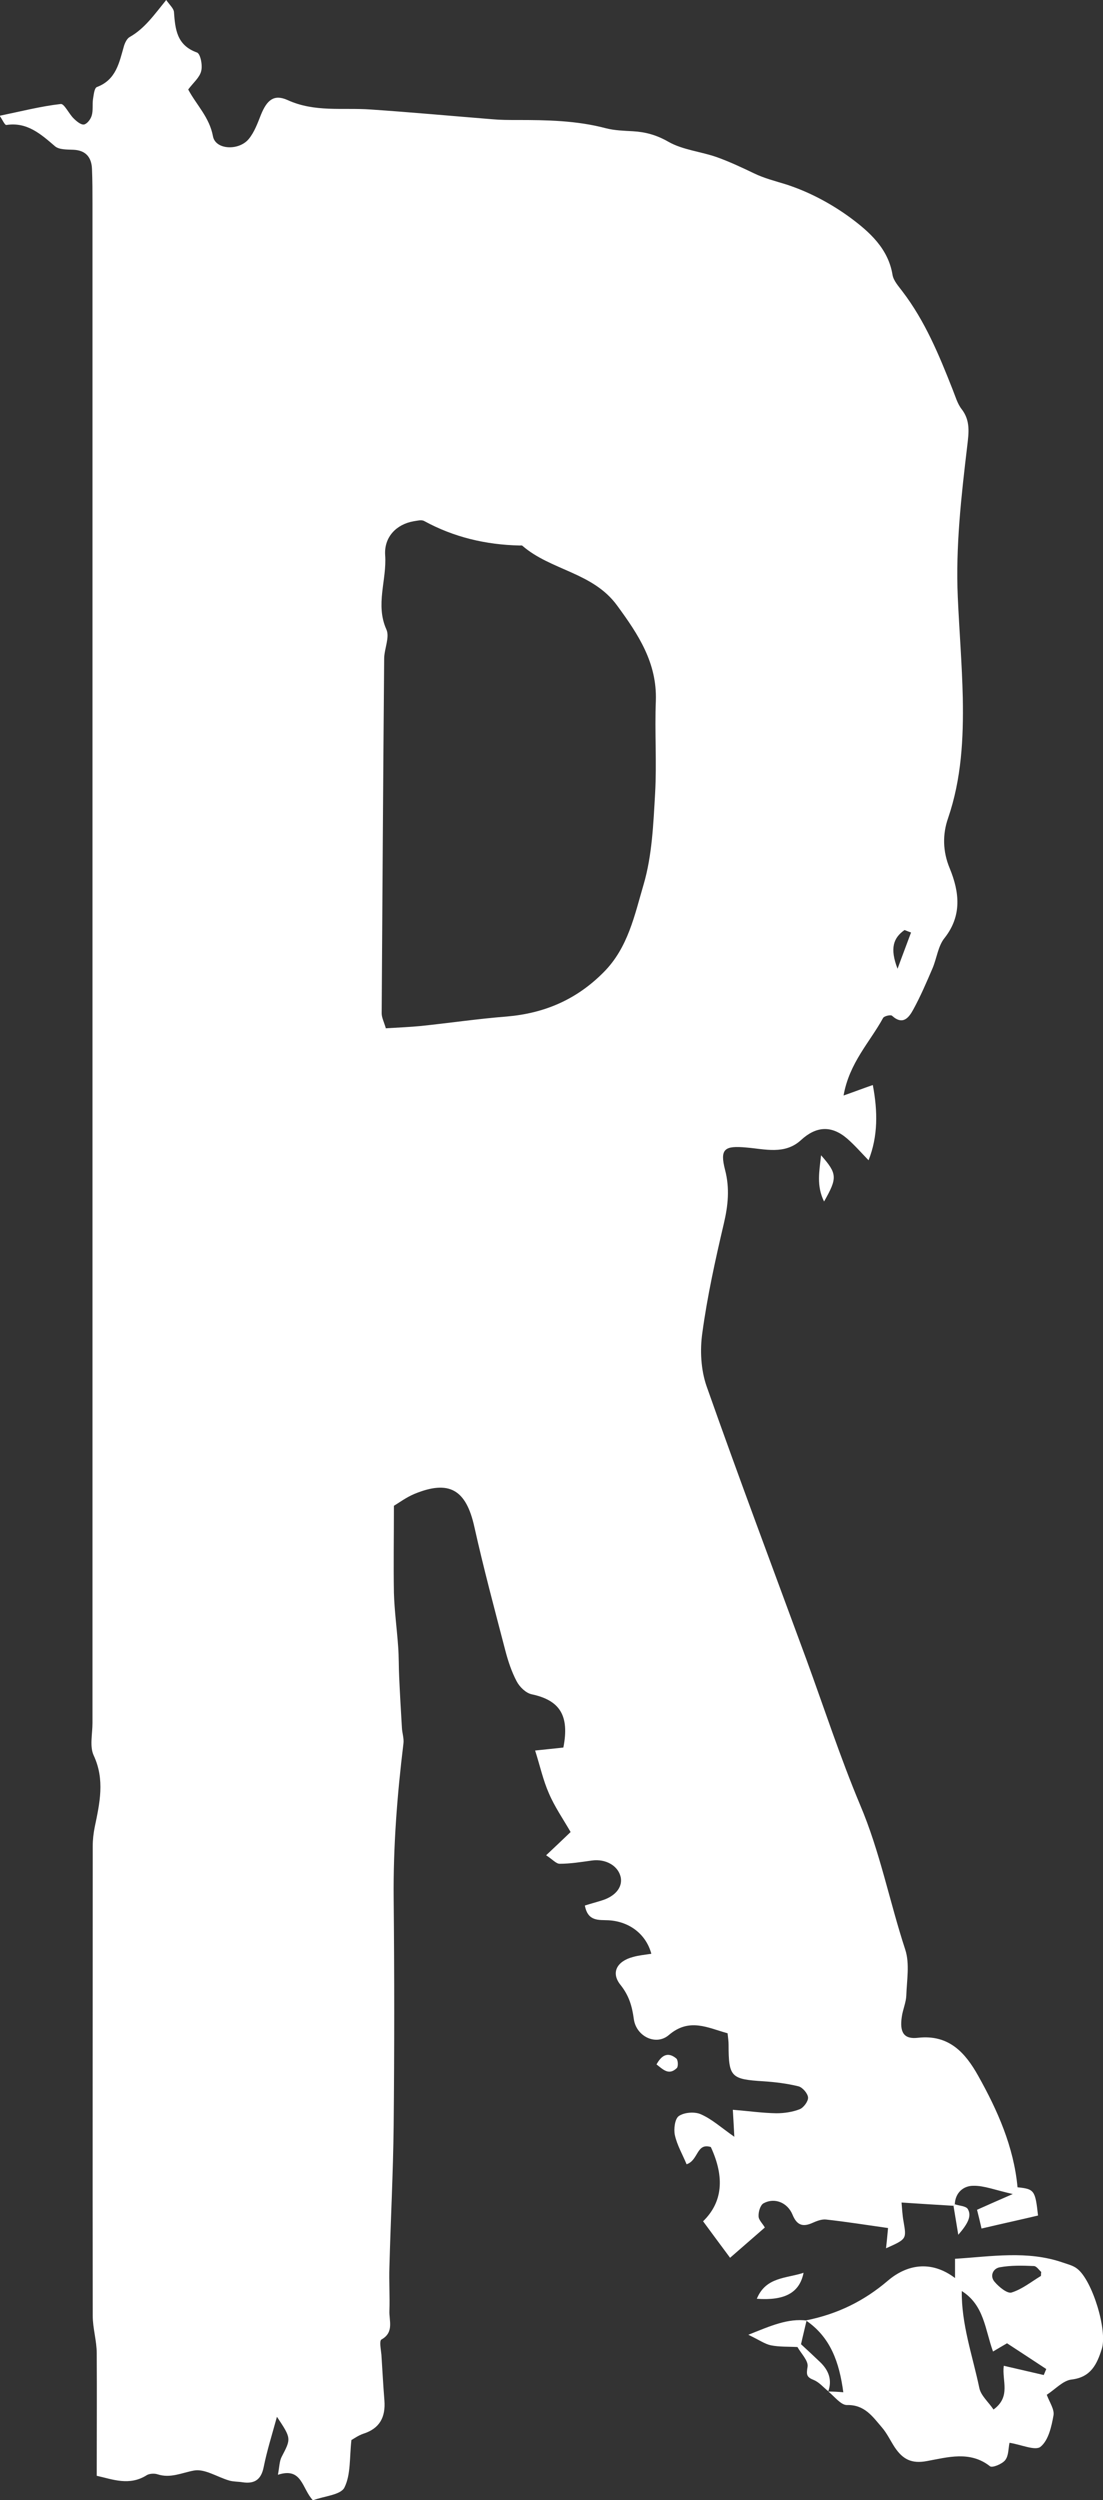 <?xml version="1.0" encoding="UTF-8"?>
<svg id="_레이어_2" data-name="레이어 2" xmlns="http://www.w3.org/2000/svg" viewBox="0 0 44.13 100">
  <rect x="0" y="0" width="44.13" height="100" fill="#333333" stroke="none"/>
  <defs>
    <style>
      .cls-1 {
        fill: #fff;
        stroke-width: 0px;
      }
    </style>
  </defs>
  <g id="_레이어_1-2" data-name="레이어 1">
    <g>
      <path class="cls-1" d="M38.15,88.23c-.67-.04-1.33-.08-2.08-.13.02.21.03.49.08.76.12.7.13.7-.7,1.07.03-.26.05-.5.08-.81-.85-.12-1.66-.25-2.48-.34-.19-.02-.4.07-.58.15-.38.16-.6.05-.76-.34-.2-.49-.72-.7-1.16-.46-.13.07-.21.34-.2.52,0,.15.17.3.25.45-.45.39-.86.75-1.39,1.21-.35-.47-.72-.97-1.08-1.46q1.16-1.13.31-2.97c-.58-.18-.49.53-.97.69-.16-.39-.38-.76-.47-1.17-.05-.24,0-.65.16-.76.22-.15.64-.18.88-.07.44.19.81.53,1.34.9-.02-.43-.04-.7-.06-1.08.62.05,1.18.13,1.74.14.31,0,.65-.05.93-.16.16-.06.35-.32.34-.47-.01-.16-.22-.41-.39-.45-.45-.11-.93-.17-1.4-.2-1.29-.08-1.39-.17-1.39-1.46,0-.14-.02-.28-.04-.46-.8-.22-1.53-.63-2.35.07-.51.44-1.3.06-1.4-.63-.07-.52-.19-.94-.53-1.37-.4-.49-.15-.95.49-1.12.24-.07.49-.09.74-.13-.21-.78-.87-1.29-1.71-1.34-.39-.02-.83.06-.95-.59.22-.07.45-.13.67-.2.53-.16.83-.51.77-.9-.08-.48-.6-.78-1.16-.7-.43.06-.86.13-1.29.13-.14,0-.29-.18-.54-.34.36-.34.66-.62.98-.93-.3-.52-.64-1.01-.87-1.55-.23-.52-.35-1.08-.55-1.71.45-.05.8-.08,1.13-.12.25-1.28-.14-1.89-1.27-2.13-.23-.05-.48-.29-.6-.52-.2-.38-.34-.8-.45-1.22-.43-1.65-.87-3.29-1.24-4.95-.33-1.5-1.01-1.9-2.41-1.32-.33.14-.62.36-.81.47,0,1.24-.02,2.36,0,3.48.02.72.12,1.44.17,2.16.03.4.02.8.04,1.2.03.68.07,1.36.11,2.04.01.21.09.43.06.64-.25,2.05-.41,4.11-.39,6.19.03,3.02.03,6.05,0,9.07-.02,1.89-.12,3.78-.17,5.67-.02.58.02,1.16,0,1.74-.02.4.2.87-.32,1.16-.09.05-.02.4,0,.61.04.61.07,1.22.12,1.83.05.67-.19,1.12-.85,1.33-.2.07-.38.2-.47.25-.08.7-.02,1.38-.28,1.9-.15.3-.81.34-1.26.51-.44-.46-.43-1.34-1.4-1.02.06-.33.06-.55.15-.72.38-.73.39-.73-.19-1.6-.2.73-.4,1.36-.53,2.01-.1.5-.36.68-.84.61-.18-.03-.37-.02-.54-.07-.48-.14-.98-.48-1.41-.4-.49.09-.94.32-1.46.15-.12-.04-.31-.03-.42.03-.7.45-1.38.17-2.01.03,0-1.67.01-3.29,0-4.9,0-.5-.16-1-.16-1.5-.01-6.26,0-12.53,0-18.79,0-.25.03-.51.08-.76.2-.96.41-1.89-.04-2.86-.17-.36-.05-.86-.05-1.3,0-20.25,0-40.5,0-60.75,0-.47,0-.95-.02-1.42-.02-.46-.25-.74-.75-.76-.25-.01-.57,0-.73-.14-.57-.49-1.12-.98-1.95-.85-.06,0-.15-.2-.26-.37.87-.18,1.65-.38,2.44-.47.14-.02.33.4.52.58.11.11.29.26.41.24.12-.02.27-.21.31-.36.06-.2.02-.43.05-.65.03-.17.05-.45.16-.49.77-.29.89-.98,1.08-1.64.04-.13.12-.3.23-.36.6-.34.98-.89,1.46-1.48.14.2.3.34.31.48.05.69.11,1.33.92,1.62.14.05.23.51.17.74-.06.26-.32.47-.52.74.33.62.85,1.11.99,1.87.1.55,1.05.59,1.44.1.22-.27.35-.63.48-.96.24-.59.52-.83,1.06-.59,1.09.5,2.21.3,3.33.38,1.62.11,3.25.26,4.87.39.33.03.65.03.98.03,1.2,0,2.39.02,3.56.33.35.09.72.1,1.08.12.51.03.95.15,1.42.42.58.33,1.3.39,1.95.62.5.18.99.41,1.47.64.41.2.85.31,1.27.44.91.29,1.8.76,2.58,1.33.77.57,1.53,1.24,1.7,2.3.04.23.24.45.39.65.91,1.19,1.47,2.55,2.01,3.92.11.27.19.57.36.79.36.46.29.95.23,1.46-.24,2.02-.47,4.04-.38,6.07.06,1.34.17,2.68.2,4.02.03,1.63-.05,3.24-.59,4.82-.22.63-.22,1.32.07,2.01.38.93.5,1.88-.21,2.78-.26.32-.31.81-.48,1.21-.24.56-.48,1.12-.77,1.65-.17.31-.41.65-.85.25-.05-.05-.32.01-.36.09-.53.97-1.35,1.79-1.58,3.1.43-.15.74-.27,1.17-.42.2,1.05.21,2.05-.17,3.01-.29-.3-.56-.61-.86-.87-.62-.53-1.23-.5-1.84.06-.65.6-1.45.36-2.19.3-.87-.08-1.07.05-.85.9.19.73.12,1.42-.05,2.14-.34,1.45-.66,2.9-.86,4.37-.1.69-.06,1.48.17,2.14,1.29,3.66,2.65,7.28,3.99,10.92.71,1.94,1.35,3.91,2.15,5.82.8,1.88,1.18,3.88,1.81,5.8.18.56.06,1.22.04,1.83-.01.28-.14.56-.18.85-.09.61.07.91.65.84,1.25-.14,1.9.62,2.4,1.51.78,1.39,1.43,2.85,1.58,4.47.67.07.71.12.82,1.13-.72.17-1.45.33-2.26.52-.06-.26-.12-.52-.18-.75.45-.2.83-.37,1.43-.63-.71-.16-1.15-.34-1.58-.33-.39,0-.72.27-.74.74l-.05.07ZM15.45,41.13c.52-.03.96-.05,1.38-.09,1.15-.12,2.3-.29,3.45-.38,1.51-.13,2.79-.68,3.87-1.77.98-.98,1.24-2.29,1.6-3.51.34-1.16.39-2.42.46-3.64.07-1.23-.02-2.47.03-3.71.05-1.52-.7-2.65-1.55-3.81-.97-1.33-2.65-1.4-3.79-2.39-.02-.02-.07-.01-.11-.01-1.35-.03-2.63-.33-3.82-.98-.11-.06-.28-.01-.42.01-.69.12-1.19.63-1.14,1.36.07.99-.4,1.97.05,2.97.14.31-.09.78-.09,1.17-.04,4.73-.07,9.45-.1,14.18,0,.17.09.34.17.61ZM36.45,37.3c-.09-.03-.18-.07-.26-.1-.44.31-.6.72-.28,1.55.23-.63.39-1.04.54-1.45Z"/>
      <path class="cls-1" d="M32.27,92.81c1.23-.25,2.29-.76,3.26-1.59.73-.62,1.7-.84,2.68-.1v-.77c1.46-.09,2.89-.34,4.31.15.2.07.42.12.58.25.6.46,1.22,2.47.98,3.21-.19.6-.43,1.13-1.21,1.22-.34.04-.65.39-.99.61.11.3.31.58.27.82-.08.45-.2,1-.52,1.26-.21.17-.78-.09-1.24-.16-.05.22-.03.51-.17.69-.12.16-.52.32-.61.25-.8-.63-1.69-.36-2.52-.21-.63.12-.97-.08-1.28-.53-.18-.27-.32-.58-.53-.82-.37-.43-.69-.91-1.4-.89-.24,0-.5-.35-.74-.54h0c.19,0,.39.01.6.03-.16-1.2-.51-2.2-1.49-2.87h.01ZM38.48,91.63c-.02,1.34.43,2.59.7,3.88.06.31.36.56.57.87.71-.52.33-1.15.41-1.75.56.13,1.08.25,1.6.37.03-.08.07-.16.1-.24-.53-.35-1.05-.69-1.57-1.03-.19.11-.36.21-.56.33-.32-.88-.35-1.85-1.25-2.42ZM41.65,90.87c-.08-.07-.18-.23-.29-.23-.46-.02-.92-.03-1.36.05-.28.05-.41.36-.2.59.17.2.5.47.67.42.42-.13.79-.43,1.17-.66.02-.01,0-.07.02-.16Z"/>
      <path class="cls-1" d="M31.9,93.88c-.35-.02-.72,0-1.06-.07-.24-.05-.46-.21-.9-.42.92-.37,1.58-.66,2.34-.57h-.01c-.07.31-.15.62-.22.94-.04.04-.09.09-.14.12Z"/>
      <path class="cls-1" d="M30.28,91.95c.36-.88,1.18-.81,1.87-1.04-.16.8-.75,1.12-1.87,1.04Z"/>
      <path class="cls-1" d="M32.85,46.21c.65.74.66.9.12,1.85-.31-.63-.19-1.2-.12-1.85Z"/>
      <path class="cls-1" d="M31.9,93.88c.05-.04.1-.08.14-.12.26.24.52.48.78.73.33.32.48.7.32,1.16h0c-.19-.15-.36-.36-.58-.45-.3-.12-.3-.22-.25-.53.04-.24-.26-.53-.41-.8Z"/>
      <path class="cls-1" d="M38.2,88.17c.18.06.45.07.52.19.16.27.02.57-.38,1.03-.07-.42-.13-.79-.19-1.15,0,0,.05-.07.05-.07Z"/>
      <path class="cls-1" d="M26.27,82.57c.22-.4.48-.49.79-.23.07.06.08.32.02.38-.32.31-.55.06-.82-.15Z"/>
    </g>
  </g>
</svg>